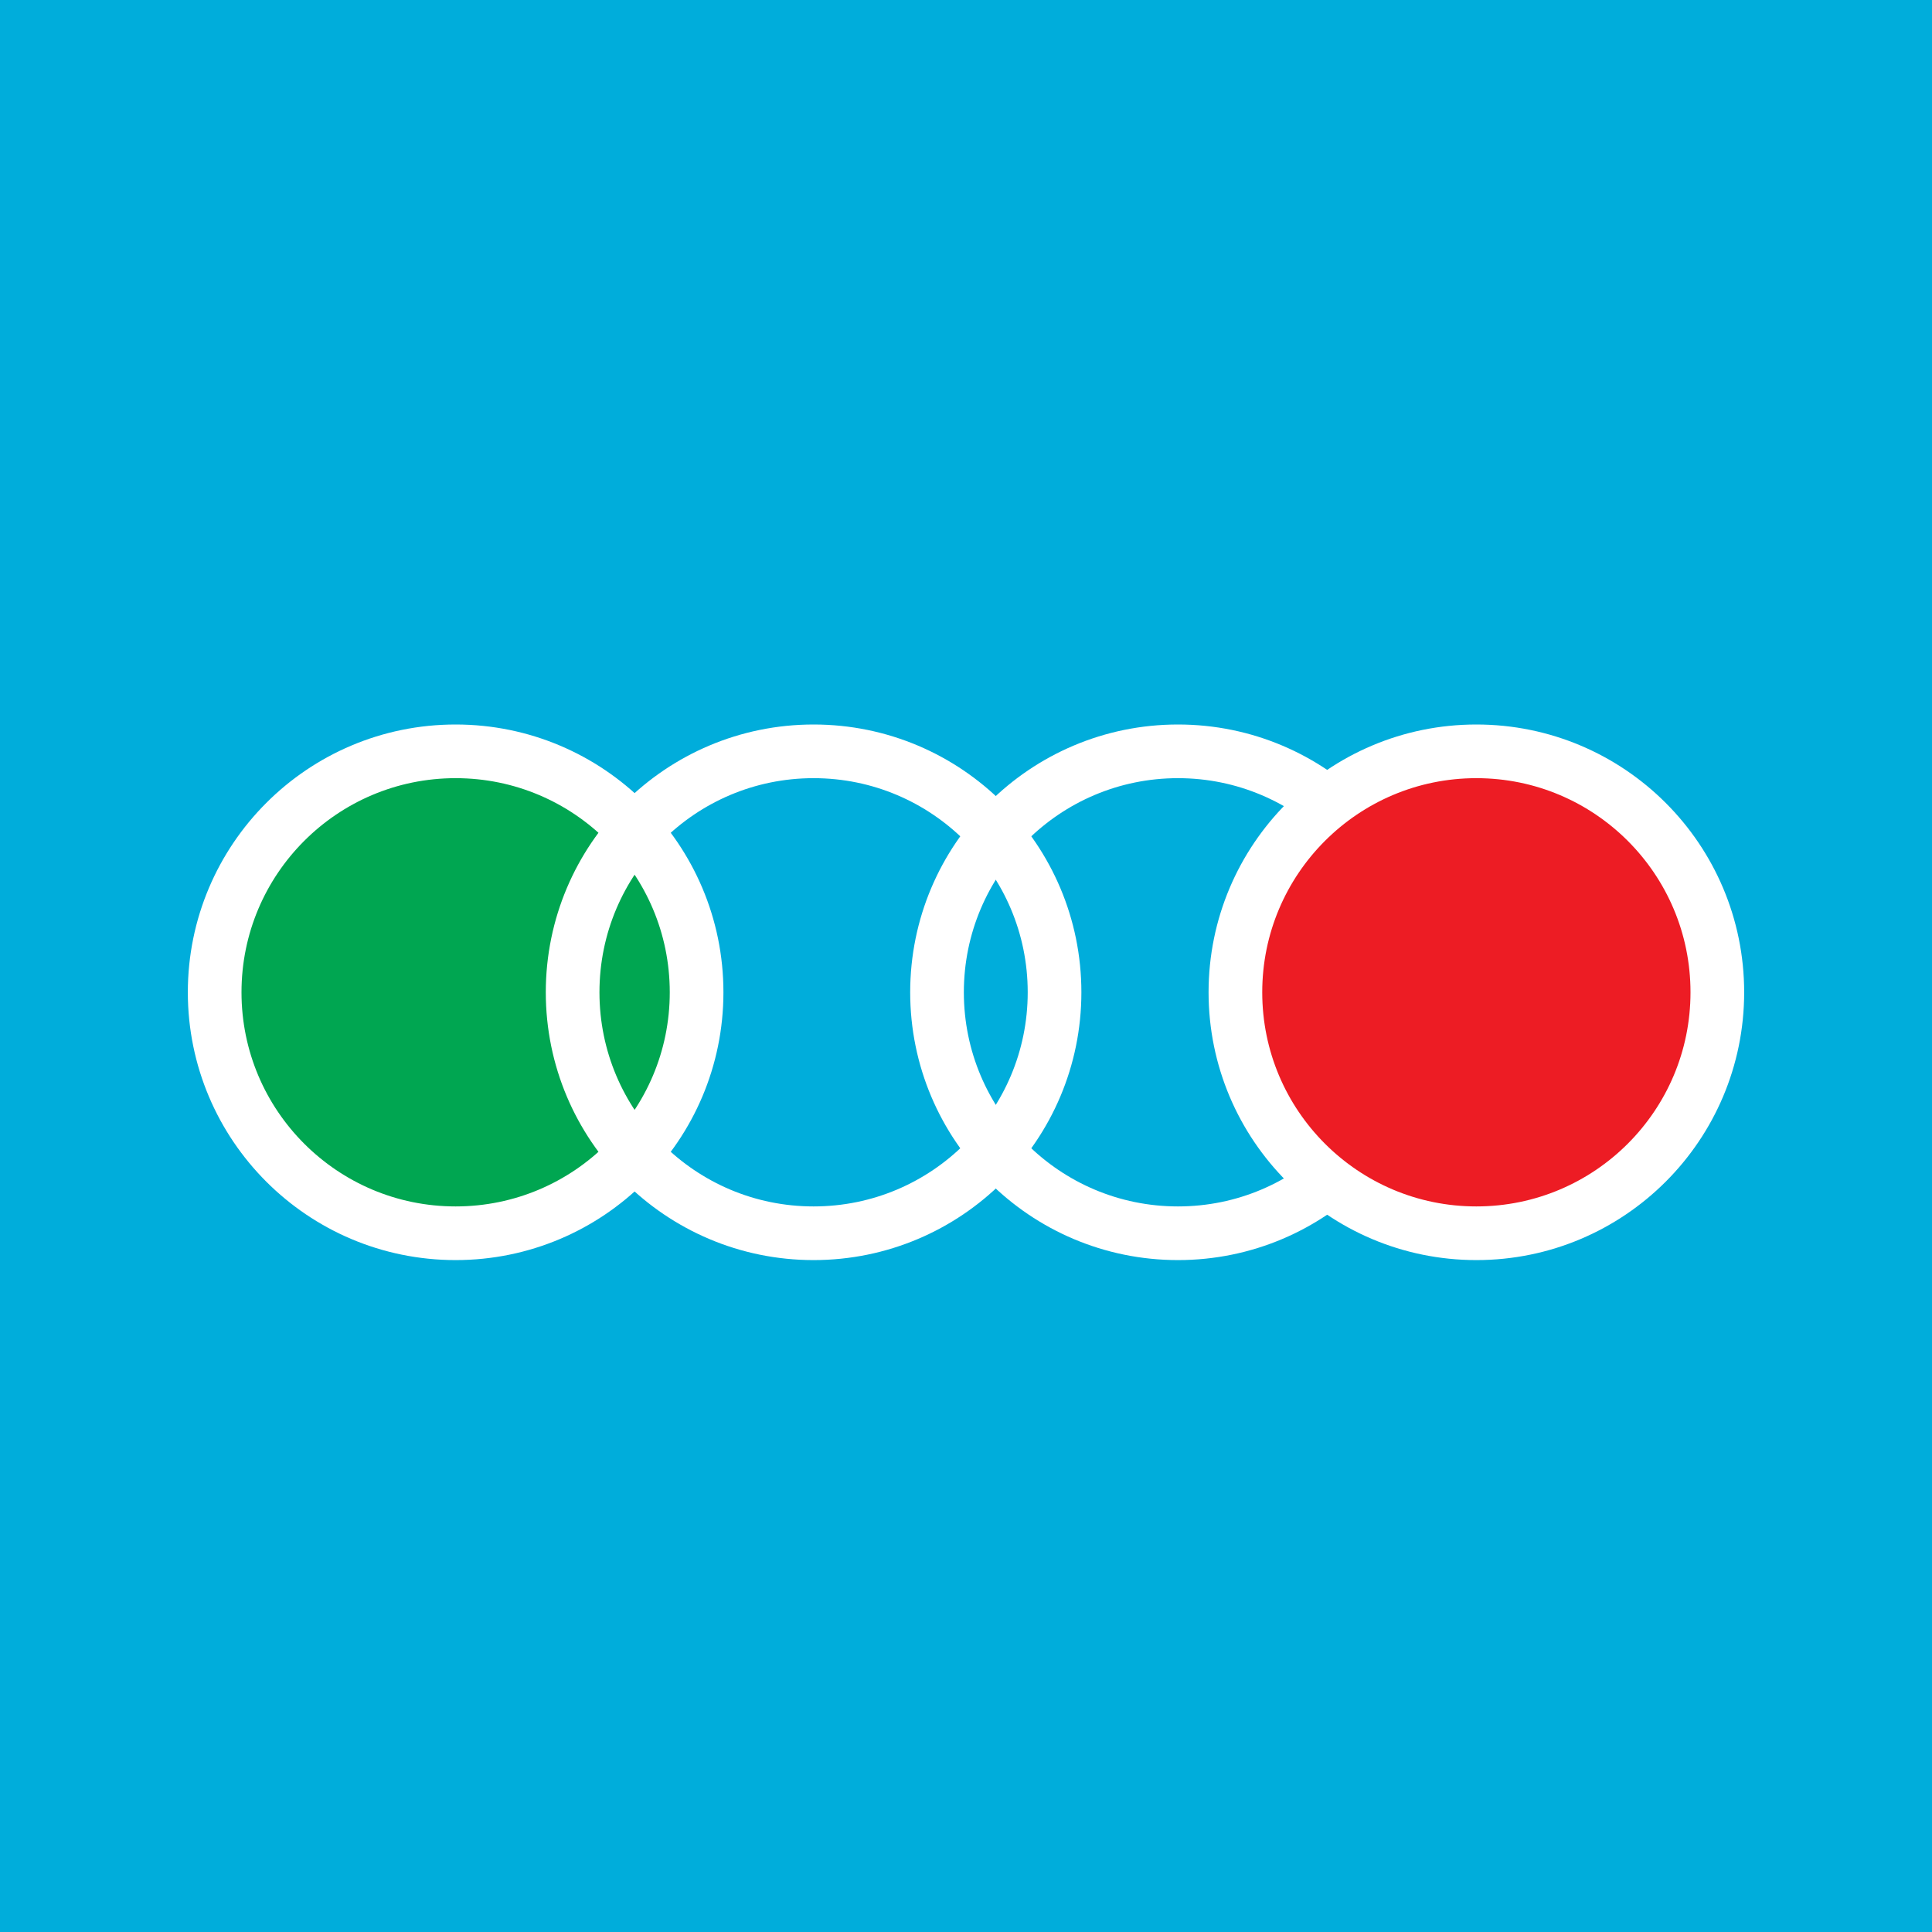 <svg xmlns="http://www.w3.org/2000/svg" viewBox="0 0 36 36"><defs><style>.cls-1{fill:#00addb;}.cls-2{fill:#00a651;}.cls-2,.cls-3,.cls-4{stroke:#fff;stroke-miterlimit:10;}.cls-3{fill:none;}.cls-4{fill:#ed1c24;}</style></defs><title>fav32x32</title><g id="Layer_2" data-name="Layer 2"><g id="Layer_1-2" data-name="Layer 1"><rect class="cls-1" width="36" height="36"/><circle class="cls-2" cx="8.49" cy="18.49" r="4.49"/><circle class="cls-3" cx="21.95" cy="18.49" r="4.49"/><circle class="cls-4" cx="27.51" cy="18.49" r="4.49"/><circle class="cls-3" cx="15.16" cy="18.49" r="4.49"/></g></g></svg>